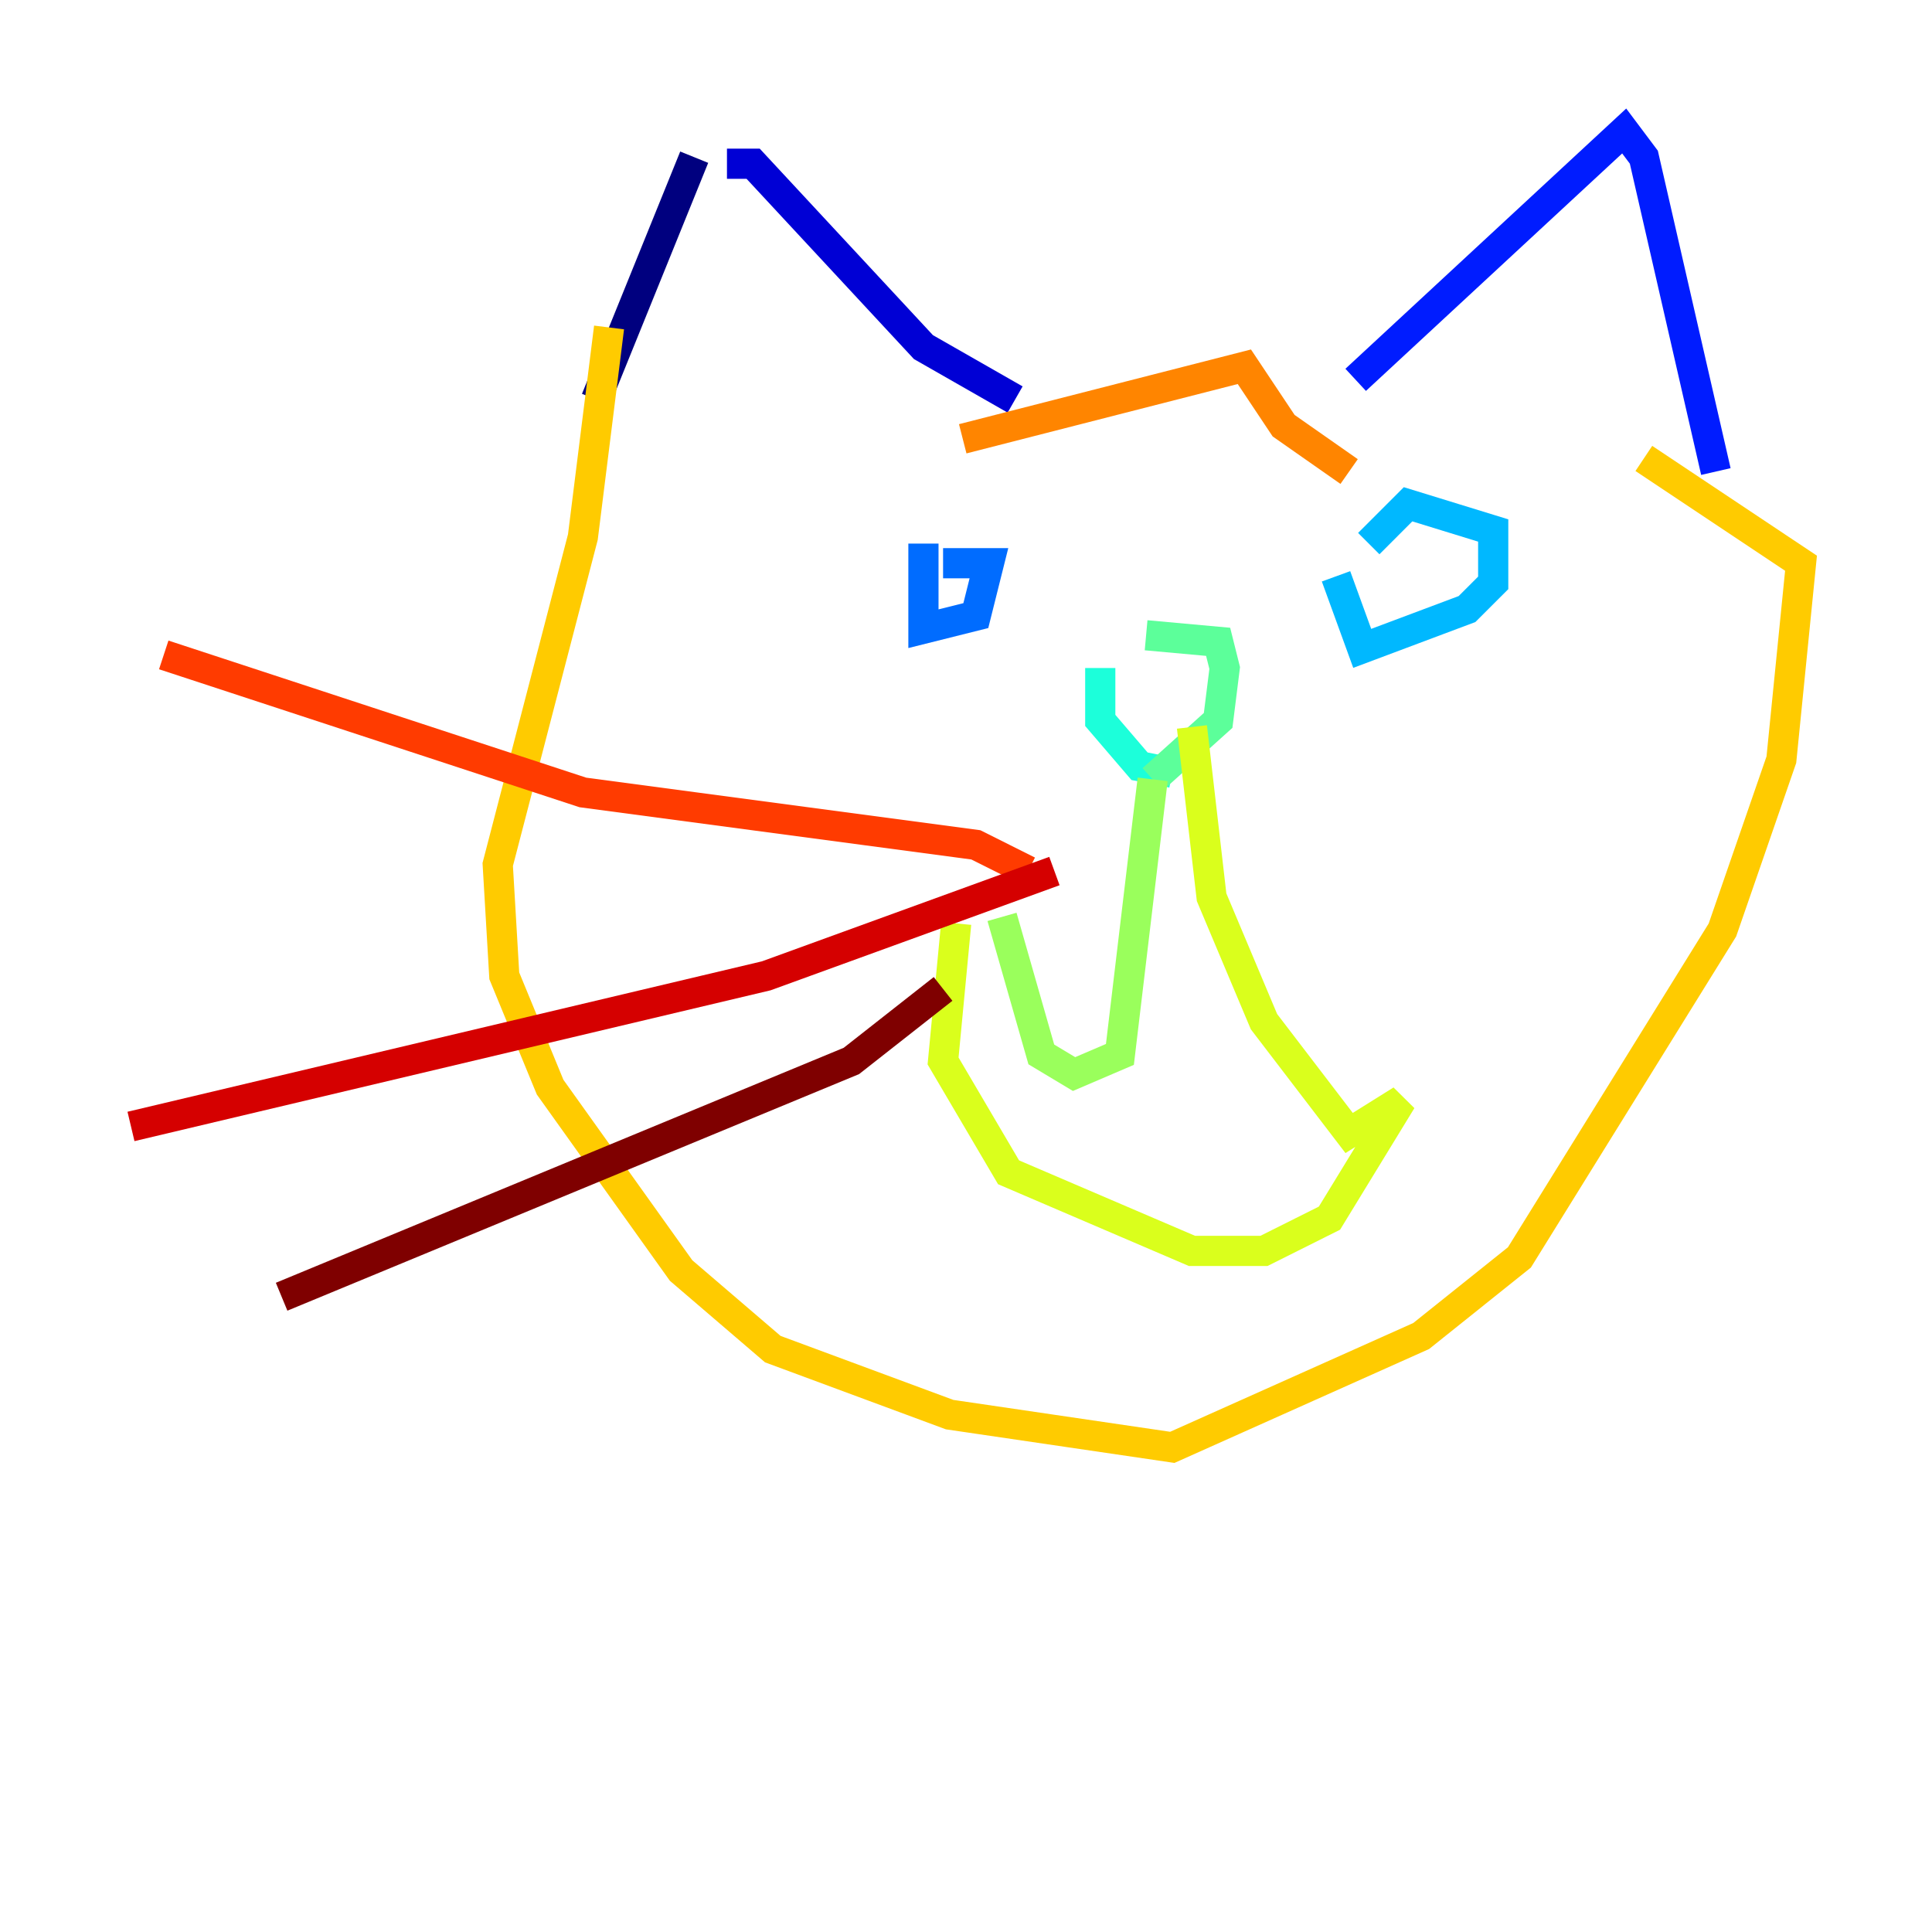 <?xml version="1.0" encoding="utf-8" ?>
<svg baseProfile="tiny" height="128" version="1.2" viewBox="0,0,128,128" width="128" xmlns="http://www.w3.org/2000/svg" xmlns:ev="http://www.w3.org/2001/xml-events" xmlns:xlink="http://www.w3.org/1999/xlink"><defs /><polyline fill="none" points="45.993,10.414 39.485,26.468" stroke="#00007f" stroke-width="2" /><polyline fill="none" points="48.163,10.848 49.898,10.848 61.18,22.997 67.254,26.468" stroke="#0000d5" stroke-width="2" /><polyline fill="none" points="89.817,25.166 107.607,8.678 108.909,10.414 113.681,31.241" stroke="#001cff" stroke-width="2" /><polyline fill="none" points="61.18,36.014 61.18,41.654 64.651,40.786 65.519,37.315 62.481,37.315" stroke="#006cff" stroke-width="2" /><polyline fill="none" points="88.515,38.183 90.251,42.956 97.193,40.352 98.929,38.617 98.929,35.146 93.288,33.41 90.685,36.014" stroke="#00b8ff" stroke-width="2" /><polyline fill="none" points="72.895,44.258 72.895,47.729 75.498,50.766 77.668,51.2" stroke="#1cffda" stroke-width="2" /><polyline fill="none" points="75.932,42.088 80.705,42.522 81.139,44.258 80.705,47.729 76.366,51.634" stroke="#5cff9a" stroke-width="2" /><polyline fill="none" points="76.366,51.634 74.197,69.858 71.159,71.159 68.99,69.858 66.386,60.746" stroke="#9aff5c" stroke-width="2" /><polyline fill="none" points="78.969,48.163 80.271,59.444 83.742,67.688 89.383,75.064 92.854,72.895 88.081,80.705 83.742,82.875 78.969,82.875 66.82,77.668 62.481,70.291 63.349,61.18" stroke="#daff1c" stroke-width="2" /><polyline fill="none" points="40.352,21.695 38.617,35.58 32.976,57.275 33.41,64.651 36.447,72.027 45.125,84.176 51.2,89.383 62.915,93.722 77.668,95.891 94.156,88.515 100.664,83.308 114.115,61.614 118.02,50.332 119.322,37.315 108.909,30.373" stroke="#ffcb00" stroke-width="2" /><polyline fill="none" points="63.783,29.071 82.441,24.298 85.044,28.203 89.383,31.241" stroke="#ff8500" stroke-width="2" /><polyline fill="none" points="68.122,57.709 64.651,55.973 38.617,52.502 10.848,43.39" stroke="#ff3b00" stroke-width="2" /><polyline fill="none" points="69.858,57.709 50.766,64.651 8.678,74.63" stroke="#d50000" stroke-width="2" /><polyline fill="none" points="62.481,65.519 56.407,70.291 18.658,85.912" stroke="#7f0000" stroke-width="2" /></svg>